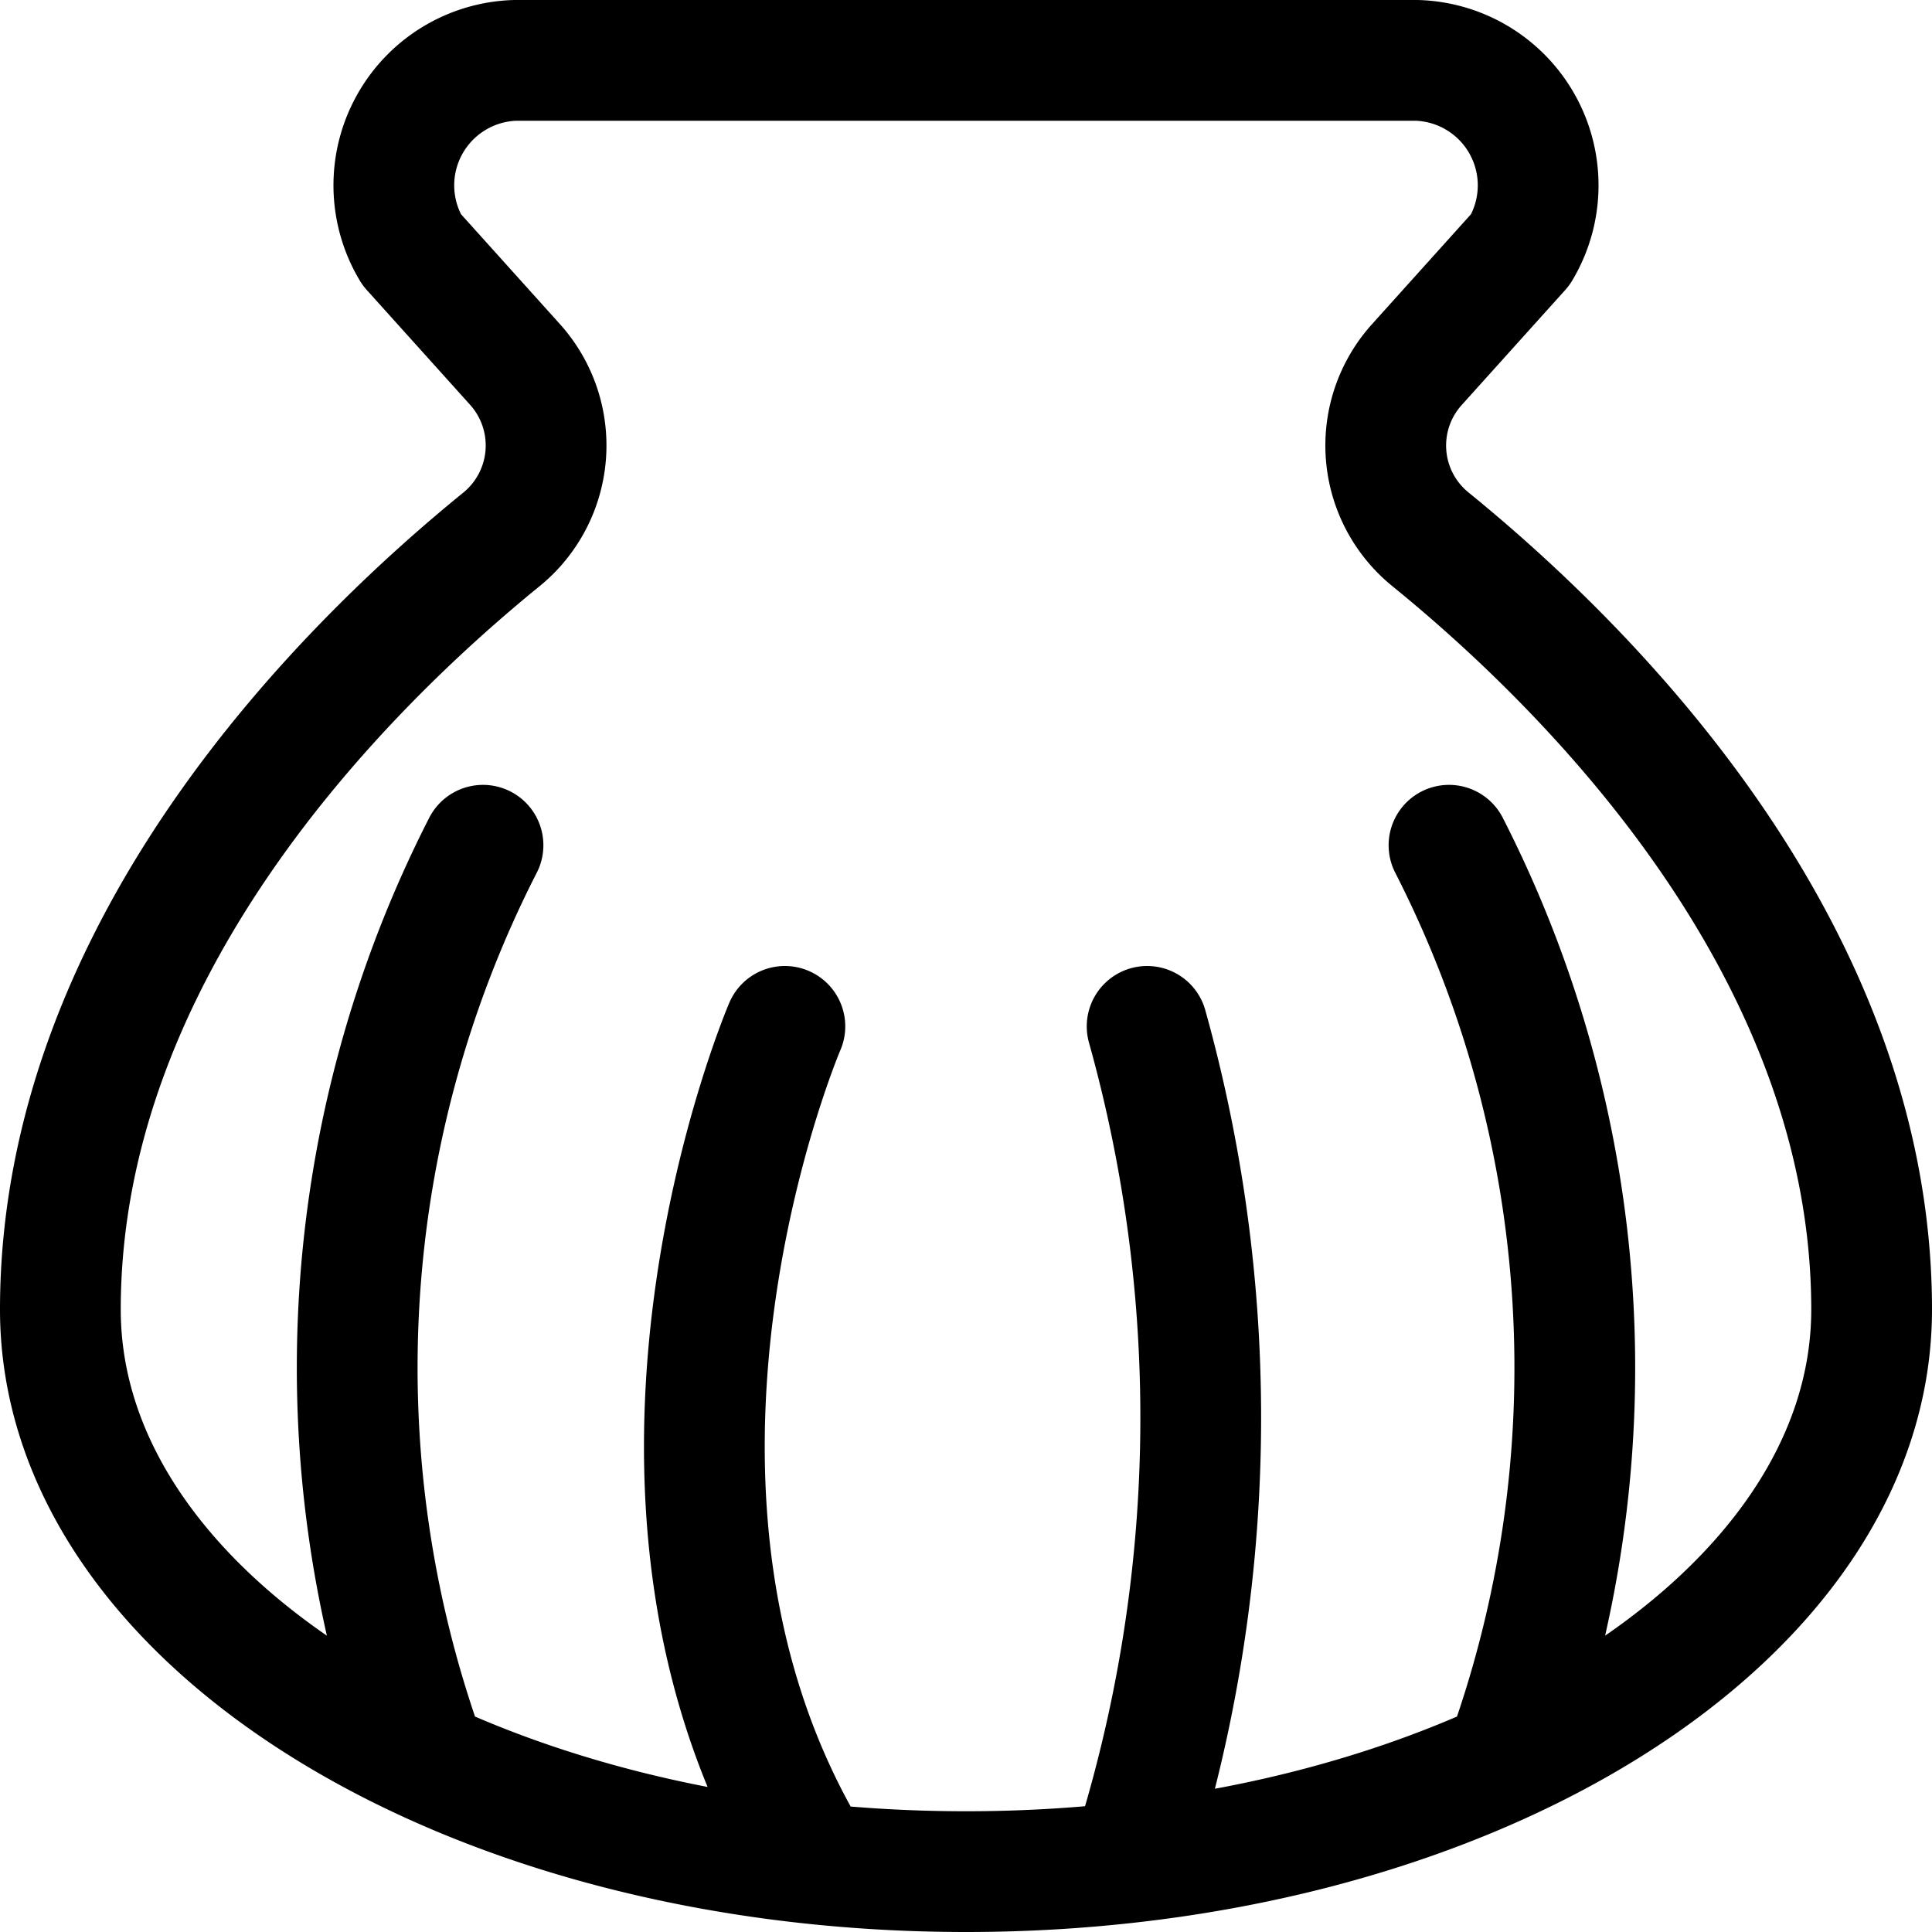 <svg xmlns="http://www.w3.org/2000/svg" width="24" height="24" viewBox="0 0 24 24"><path d="M17.77 6.7a1.5 1.5 0 0 1-.17-2.17l1.287-1.43A1.553 1.553 0 0 0 17.6.75H6.4A1.553 1.553 0 0 0 5.113 3.1L6.4 4.53a1.505 1.505 0 0 1-.17 2.17C4.275 8.289.75 11.782.75 16.267c0 3.857 5.037 6.983 11.25 6.983s11.25-3.126 11.25-6.983c0-4.485-3.525-7.978-5.48-9.567M6 10.5a14.262 14.262 0 0 0-.7 11.376M18 10.5a14.262 14.262 0 0 1 .7 11.376M9.75 12.75s-2.475 5.774.362 10.4m4.138-10.4a18.058 18.058 0 0 1-.2 10.384" style="fill:none;stroke:#000;stroke-linecap:round;stroke-linejoin:round;stroke-width:1.5px"/></svg>